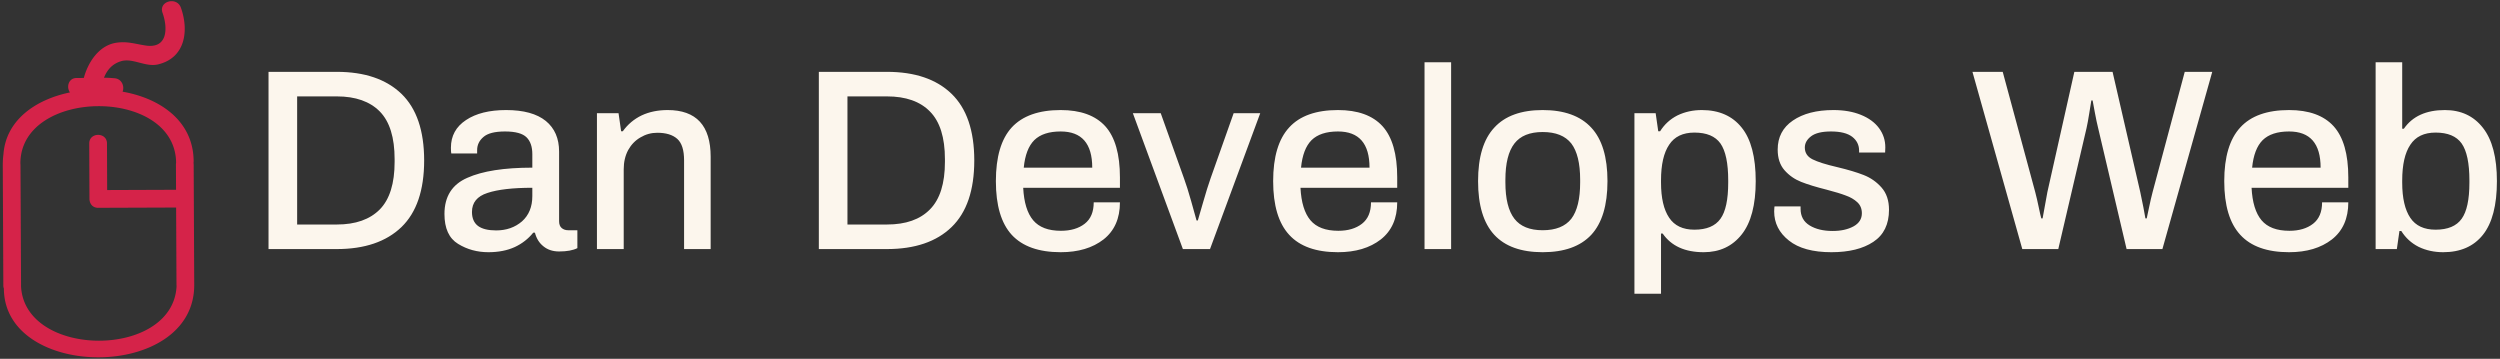 <svg data-v-423bf9ae="" xmlns="http://www.w3.org/2000/svg" viewBox="0 0 648 93" class="iconLeft"><rect x="0" y="0" width="648" height="93" fill="#333333" stroke="none"/><!----><!----><!----><g data-v-423bf9ae="" id="448de375-2890-4a33-8210-02daf1159d67" fill="#fcf6ed" transform="matrix(4.785,0,0,4.785,64.578,5.75)"><path d="M1.05 12.29L1.05 2.69L4.75 2.69L4.75 2.69Q7.01 2.69 8.25 3.88L8.25 3.88L8.25 3.88Q9.48 5.07 9.48 7.49L9.48 7.49L9.48 7.49Q9.48 9.91 8.25 11.10L8.25 11.10L8.25 11.10Q7.01 12.29 4.75 12.29L4.75 12.29L1.05 12.29ZM2.60 10.96L4.75 10.96L4.75 10.96Q6.27 10.96 7.08 10.14L7.08 10.14L7.08 10.14Q7.88 9.32 7.88 7.57L7.88 7.57L7.88 7.42L7.88 7.42Q7.88 5.66 7.08 4.84L7.08 4.84L7.08 4.84Q6.27 4.02 4.75 4.02L4.75 4.02L2.60 4.02L2.60 10.96ZM12.96 12.46L12.96 12.46Q12.05 12.46 11.32 12.01L11.32 12.01L11.32 12.01Q10.58 11.56 10.58 10.39L10.58 10.39L10.58 10.39Q10.58 8.97 11.82 8.43L11.82 8.43L11.82 8.43Q13.05 7.88 15.34 7.88L15.34 7.88L15.34 7.15L15.34 7.15Q15.34 6.55 15.03 6.24L15.03 6.24L15.03 6.24Q14.71 5.92 13.86 5.92L13.86 5.92L13.86 5.92Q13.03 5.92 12.69 6.22L12.69 6.22L12.69 6.22Q12.35 6.51 12.35 6.93L12.35 6.93L12.35 7.11L10.95 7.11L10.95 7.11Q10.93 7.03 10.93 6.80L10.93 6.80L10.93 6.80Q10.93 5.84 11.75 5.30L11.75 5.30L11.75 5.30Q12.56 4.76 13.92 4.76L13.92 4.76L13.92 4.76Q15.34 4.76 16.07 5.35L16.07 5.35L16.07 5.35Q16.79 5.94 16.79 7.01L16.79 7.01L16.79 10.78L16.79 10.78Q16.79 11.03 16.93 11.15L16.93 11.15L16.93 11.15Q17.07 11.27 17.28 11.27L17.28 11.27L17.78 11.27L17.78 12.24L17.78 12.24Q17.42 12.42 16.79 12.42L16.79 12.42L16.79 12.42Q16.28 12.42 15.94 12.14L15.94 12.14L15.94 12.14Q15.60 11.87 15.48 11.40L15.48 11.40L15.39 11.40L15.39 11.40Q14.99 11.90 14.39 12.18L14.39 12.18L14.39 12.18Q13.78 12.46 12.96 12.46L12.96 12.46ZM13.38 11.28L13.38 11.28Q14.21 11.28 14.78 10.79L14.78 10.79L14.78 10.79Q15.34 10.29 15.34 9.42L15.34 9.42L15.34 8.97L15.34 8.97Q13.75 8.97 12.91 9.25L12.91 9.25L12.91 9.25Q12.07 9.52 12.07 10.28L12.07 10.28L12.07 10.28Q12.07 10.79 12.40 11.04L12.40 11.04L12.40 11.04Q12.73 11.28 13.38 11.28L13.38 11.28ZM18.84 12.29L18.84 4.93L20.01 4.93L20.15 5.91L20.24 5.91L20.24 5.91Q20.64 5.35 21.26 5.05L21.26 5.05L21.26 5.05Q21.88 4.76 22.67 4.76L22.67 4.76L22.67 4.76Q25.00 4.76 25.00 7.29L25.00 7.29L25.00 12.29L23.56 12.29L23.56 7.48L23.56 7.48Q23.56 6.65 23.19 6.32L23.19 6.32L23.19 6.32Q22.82 5.99 22.11 5.99L22.11 5.99L22.11 5.99Q21.62 5.99 21.20 6.24L21.20 6.24L21.20 6.24Q20.78 6.48 20.53 6.93L20.53 6.93L20.53 6.93Q20.29 7.38 20.29 7.97L20.29 7.97L20.29 12.29L18.84 12.29ZM30.86 12.29L30.86 2.69L34.55 2.69L34.55 2.69Q36.82 2.69 38.05 3.88L38.05 3.88L38.05 3.88Q39.28 5.07 39.28 7.49L39.28 7.49L39.28 7.49Q39.28 9.91 38.05 11.10L38.05 11.10L38.05 11.10Q36.82 12.29 34.55 12.29L34.55 12.29L30.86 12.29ZM32.41 10.96L34.55 10.96L34.55 10.96Q36.08 10.96 36.88 10.14L36.88 10.14L36.88 10.14Q37.69 9.32 37.69 7.57L37.69 7.57L37.69 7.42L37.69 7.42Q37.69 5.66 36.88 4.84L36.88 4.84L36.88 4.84Q36.08 4.02 34.55 4.02L34.55 4.02L32.41 4.02L32.41 10.96ZM43.96 12.46L43.96 12.46Q42.18 12.46 41.31 11.52L41.31 11.52L41.31 11.52Q40.45 10.58 40.45 8.61L40.45 8.61L40.45 8.61Q40.45 6.64 41.31 5.70L41.31 5.70L41.31 5.70Q42.18 4.76 43.96 4.76L43.96 4.76L43.96 4.76Q45.57 4.76 46.37 5.63L46.37 5.63L46.37 5.63Q47.17 6.51 47.17 8.41L47.17 8.41L47.17 8.97L41.93 8.97L41.93 8.97Q41.99 10.16 42.47 10.73L42.47 10.73L42.47 10.73Q42.95 11.30 43.97 11.30L43.97 11.30L43.97 11.30Q44.77 11.30 45.26 10.92L45.26 10.92L45.26 10.92Q45.75 10.54 45.75 9.76L45.75 9.76L47.17 9.76L47.17 9.76Q47.17 11.07 46.28 11.77L46.28 11.77L46.28 11.77Q45.39 12.46 43.96 12.46L43.96 12.46ZM41.96 7.88L45.67 7.88L45.67 7.88Q45.67 5.92 43.96 5.92L43.96 5.92L43.96 5.92Q43.01 5.92 42.53 6.39L42.53 6.39L42.53 6.39Q42.06 6.86 41.96 7.88L41.96 7.88ZM50.58 12.29L47.87 4.93L49.38 4.93L50.64 8.46L50.64 8.46Q50.81 8.92 51.03 9.70L51.03 9.70L51.03 9.70Q51.25 10.49 51.32 10.74L51.32 10.74L51.39 10.74L51.39 10.74Q51.46 10.50 51.68 9.74L51.68 9.74L51.68 9.74Q51.90 8.97 52.08 8.46L52.08 8.46L53.33 4.93L54.77 4.93L52.05 12.29L50.58 12.29ZM58.98 12.46L58.98 12.46Q57.20 12.46 56.34 11.52L56.34 11.52L56.34 11.52Q55.47 10.58 55.47 8.61L55.47 8.61L55.47 8.61Q55.47 6.64 56.34 5.70L56.34 5.70L56.34 5.70Q57.20 4.76 58.98 4.76L58.98 4.76L58.98 4.76Q60.59 4.76 61.39 5.63L61.39 5.63L61.39 5.63Q62.19 6.51 62.19 8.41L62.19 8.41L62.19 8.97L56.95 8.97L56.95 8.97Q57.01 10.16 57.49 10.73L57.49 10.73L57.49 10.73Q57.97 11.30 59.00 11.30L59.00 11.30L59.00 11.30Q59.79 11.30 60.28 10.92L60.28 10.92L60.28 10.92Q60.77 10.54 60.77 9.76L60.77 9.76L62.19 9.76L62.19 9.76Q62.19 11.07 61.30 11.77L61.30 11.77L61.30 11.77Q60.41 12.46 58.98 12.46L58.98 12.46ZM56.98 7.88L60.69 7.88L60.69 7.88Q60.69 5.92 58.98 5.92L58.98 5.92L58.98 5.92Q58.03 5.92 57.55 6.39L57.55 6.39L57.55 6.39Q57.08 6.86 56.98 7.88L56.98 7.88ZM63.67 12.29L63.67 2.17L65.11 2.17L65.11 12.29L63.67 12.29ZM70.07 12.46L70.07 12.46Q68.32 12.46 67.45 11.52L67.45 11.52L67.45 11.52Q66.57 10.57 66.57 8.61L66.57 8.61L66.57 8.61Q66.57 6.65 67.45 5.71L67.45 5.71L67.45 5.71Q68.32 4.76 70.07 4.76L70.07 4.76L70.07 4.76Q71.82 4.76 72.70 5.71L72.70 5.71L72.70 5.71Q73.58 6.65 73.58 8.61L73.58 8.61L73.58 8.61Q73.58 10.57 72.70 11.52L72.70 11.52L72.70 11.52Q71.82 12.46 70.07 12.46L70.07 12.46ZM70.07 11.27L70.07 11.27Q71.13 11.27 71.62 10.65L71.62 10.65L71.62 10.65Q72.10 10.02 72.10 8.68L72.10 8.68L72.10 8.54L72.10 8.54Q72.10 7.20 71.62 6.57L71.62 6.57L71.62 6.57Q71.13 5.95 70.07 5.95L70.07 5.95L70.07 5.95Q69.02 5.95 68.54 6.57L68.54 6.57L68.54 6.57Q68.05 7.20 68.05 8.54L68.05 8.54L68.05 8.68L68.05 8.68Q68.05 10.02 68.54 10.65L68.54 10.65L68.54 10.65Q69.02 11.27 70.07 11.27L70.07 11.27ZM75.04 14.71L75.04 4.93L76.19 4.93L76.33 5.91L76.43 5.91L76.43 5.91Q76.78 5.35 77.37 5.05L77.37 5.05L77.37 5.05Q77.97 4.76 78.69 4.76L78.69 4.76L78.69 4.76Q80.09 4.76 80.85 5.71L80.85 5.71L80.85 5.71Q81.61 6.65 81.61 8.61L81.61 8.61L81.61 8.61Q81.61 10.54 80.85 11.50L80.85 11.50L80.85 11.50Q80.09 12.46 78.79 12.46L78.79 12.46L78.79 12.46Q77.27 12.46 76.57 11.45L76.57 11.45L76.48 11.45L76.48 14.71L75.04 14.71ZM78.29 11.24L78.29 11.24Q79.28 11.24 79.70 10.65L79.70 10.65L79.70 10.65Q80.12 10.07 80.12 8.69L80.12 8.69L80.12 8.57L80.12 8.57Q80.12 7.17 79.70 6.57L79.70 6.57L79.70 6.57Q79.28 5.98 78.29 5.98L78.29 5.98L78.29 5.98Q77.35 5.98 76.92 6.64L76.92 6.64L76.92 6.64Q76.48 7.29 76.48 8.57L76.48 8.57L76.48 8.68L76.48 8.68Q76.48 9.94 76.92 10.59L76.92 10.59L76.92 10.59Q77.35 11.24 78.29 11.24L78.29 11.24ZM85.71 12.46L85.71 12.46Q84.20 12.46 83.41 11.83L83.41 11.83L83.41 11.83Q82.61 11.20 82.61 10.25L82.61 10.25L82.61 10.25Q82.61 10.09 82.62 10.04L82.62 10.04L82.62 10.04Q82.63 10.00 82.63 9.98L82.63 9.98L84.04 9.98L84.04 10.11L84.04 10.11Q84.04 10.71 84.53 11.01L84.53 11.01L84.53 11.01Q85.02 11.31 85.78 11.31L85.78 11.31L85.78 11.31Q86.45 11.31 86.91 11.06L86.91 11.06L86.91 11.06Q87.36 10.81 87.36 10.35L87.36 10.35L87.36 10.35Q87.36 9.98 87.11 9.75L87.11 9.75L87.11 9.75Q86.86 9.52 86.49 9.39L86.49 9.39L86.49 9.39Q86.13 9.25 85.44 9.07L85.44 9.07L85.44 9.07Q84.60 8.86 84.07 8.65L84.07 8.65L84.07 8.65Q83.54 8.44 83.17 8.02L83.17 8.02L83.17 8.02Q82.80 7.60 82.80 6.90L82.80 6.90L82.80 6.90Q82.80 5.89 83.62 5.33L83.62 5.33L83.62 5.33Q84.45 4.76 85.82 4.76L85.82 4.76L85.82 4.76Q86.67 4.76 87.31 5.02L87.31 5.02L87.31 5.02Q87.95 5.28 88.29 5.74L88.29 5.74L88.29 5.74Q88.63 6.20 88.63 6.78L88.63 6.78L88.62 7.06L87.21 7.06L87.21 6.96L87.21 6.96Q87.21 6.50 86.84 6.21L86.84 6.21L86.84 6.21Q86.46 5.92 85.69 5.92L85.69 5.92L85.69 5.92Q84.95 5.92 84.61 6.18L84.61 6.18L84.61 6.18Q84.27 6.44 84.27 6.79L84.27 6.79L84.27 6.79Q84.27 7.22 84.69 7.43L84.69 7.43L84.69 7.43Q85.11 7.64 86.02 7.85L86.02 7.85L86.02 7.85Q86.90 8.06 87.46 8.28L87.46 8.28L87.46 8.28Q88.02 8.50 88.42 8.95L88.42 8.95L88.42 8.95Q88.83 9.41 88.83 10.16L88.83 10.16L88.83 10.16Q88.83 11.34 87.98 11.90L87.98 11.90L87.98 11.90Q87.14 12.46 85.71 12.46L85.71 12.46ZM96.05 12.29L93.35 2.69L94.99 2.69L96.75 9.20L96.75 9.20Q96.85 9.58 96.94 10.02L96.94 10.02L96.94 10.02Q97.03 10.46 97.08 10.63L97.08 10.63L97.15 10.63L97.41 9.20L98.87 2.69L100.94 2.69L102.44 9.20L102.44 9.20Q102.52 9.60 102.61 10.03L102.61 10.03L102.61 10.03Q102.69 10.46 102.72 10.63L102.72 10.63L102.79 10.63L102.79 10.63Q102.83 10.46 102.92 10.02L102.92 10.02L102.92 10.02Q103.01 9.58 103.11 9.20L103.11 9.20L104.85 2.69L106.34 2.69L103.64 12.29L101.70 12.29L100.16 5.74L100.16 5.74Q100.07 5.38 99.98 4.89L99.98 4.89L99.98 4.89Q99.89 4.40 99.86 4.24L99.86 4.24L99.79 4.24L99.79 4.24Q99.76 4.41 99.68 4.92L99.68 4.92L99.68 4.92Q99.60 5.43 99.53 5.74L99.53 5.74L98.00 12.29L96.05 12.29ZM110.50 12.46L110.50 12.46Q108.72 12.46 107.86 11.52L107.86 11.52L107.86 11.52Q106.99 10.58 106.99 8.61L106.99 8.61L106.99 8.61Q106.99 6.64 107.86 5.70L107.86 5.70L107.86 5.70Q108.72 4.76 110.50 4.76L110.50 4.76L110.50 4.76Q112.11 4.76 112.91 5.63L112.91 5.63L112.91 5.63Q113.71 6.51 113.71 8.41L113.71 8.41L113.71 8.97L108.47 8.97L108.47 8.97Q108.53 10.16 109.01 10.73L109.01 10.73L109.01 10.73Q109.49 11.30 110.52 11.30L110.52 11.30L110.52 11.30Q111.31 11.30 111.80 10.92L111.80 10.92L111.80 10.92Q112.29 10.54 112.29 9.76L112.29 9.76L113.71 9.76L113.71 9.76Q113.71 11.07 112.82 11.77L112.82 11.77L112.82 11.77Q111.93 12.46 110.50 12.46L110.50 12.46ZM108.50 7.88L112.21 7.88L112.21 7.88Q112.21 5.92 110.50 5.92L110.50 5.92L110.50 5.92Q109.55 5.92 109.07 6.39L109.07 6.39L109.07 6.39Q108.60 6.86 108.50 7.88L108.50 7.88ZM118.85 12.46L118.85 12.46Q118.12 12.46 117.52 12.17L117.52 12.17L117.52 12.17Q116.93 11.87 116.58 11.31L116.58 11.31L116.48 11.31L116.34 12.29L115.19 12.29L115.19 2.17L116.63 2.17L116.63 5.77L116.72 5.77L116.72 5.77Q117.42 4.76 118.94 4.76L118.94 4.76L118.94 4.76Q120.25 4.76 121.00 5.72L121.00 5.72L121.00 5.72Q121.76 6.68 121.76 8.61L121.76 8.61L121.76 8.61Q121.76 10.57 121.00 11.52L121.00 11.52L121.00 11.52Q120.25 12.46 118.85 12.46L118.85 12.46ZM118.44 11.24L118.44 11.24Q119.43 11.24 119.85 10.65L119.85 10.65L119.85 10.65Q120.27 10.07 120.27 8.69L120.27 8.69L120.27 8.57L120.27 8.57Q120.27 7.17 119.85 6.57L119.85 6.57L119.85 6.57Q119.43 5.98 118.44 5.98L118.44 5.98L118.44 5.98Q117.50 5.98 117.07 6.64L117.07 6.64L117.07 6.64Q116.63 7.29 116.63 8.58L116.63 8.58L116.63 8.69L116.63 8.69Q116.63 9.95 117.07 10.60L117.07 10.60L117.07 10.60Q117.50 11.24 118.44 11.24L118.44 11.24Z"></path></g><!----><g data-v-423bf9ae="" id="b3513098-98a6-4a45-975a-2ca62fa609b4" transform="matrix(1.013,0,0,1.013,-25.12,-4.188)" stroke="none" fill="#d52349"><path clip-rule="evenodd" d="M74.351 46.201c0-.137-.021-.261-.039-.385.018-.125.036-.251.035-.388-.038-10.229-8.403-16.114-18.189-17.837.539-1.286-.13-3.243-1.991-3.428a33.661 33.661 0 0 0-2.765-.145c.789-1.968 2.116-3.563 4.414-4.234 2.971-.866 6.236 1.587 9.407.832 7.002-1.664 7.955-8.613 5.864-14.506-1.044-2.947-5.762-1.676-4.705 1.297 1.375 3.883 1.365 9.216-4.284 8.379-2.723-.405-4.777-1.149-7.579-.71-4.392.685-7.183 4.943-8.275 9-.608.01-1.217.022-1.826.017-2.128-.018-2.69 2.373-1.717 3.689-8.914 1.838-16.39 7.149-17.019 15.8-.105.736-.17 1.652-.176 2.8l.146 30.805c0 .292.057.546.138.778.092 23.492 48.797 23.754 48.705-.962l-.144-30.802zM30.174 77.284c.001-.04.011-.075.011-.117l-.145-30.802c0-.123-.011-.256-.027-.393-.003-19.325 39.623-19.729 39.845-.21a2.609 2.609 0 0 0-.044.454l.03 6.48-17.626.066-.046-11.93c-.007-2.928-4.548-2.911-4.54.014l.055 14.201.002.018c.001.152.019.303.046.452.009.047.023.091.035.136.221.897.923 1.657 2.12 1.654l19.974-.072.092 19.785c0 .092.018.173.026.259-.833 18.774-39.007 18.647-39.808.005z"></path></g><!----></svg>